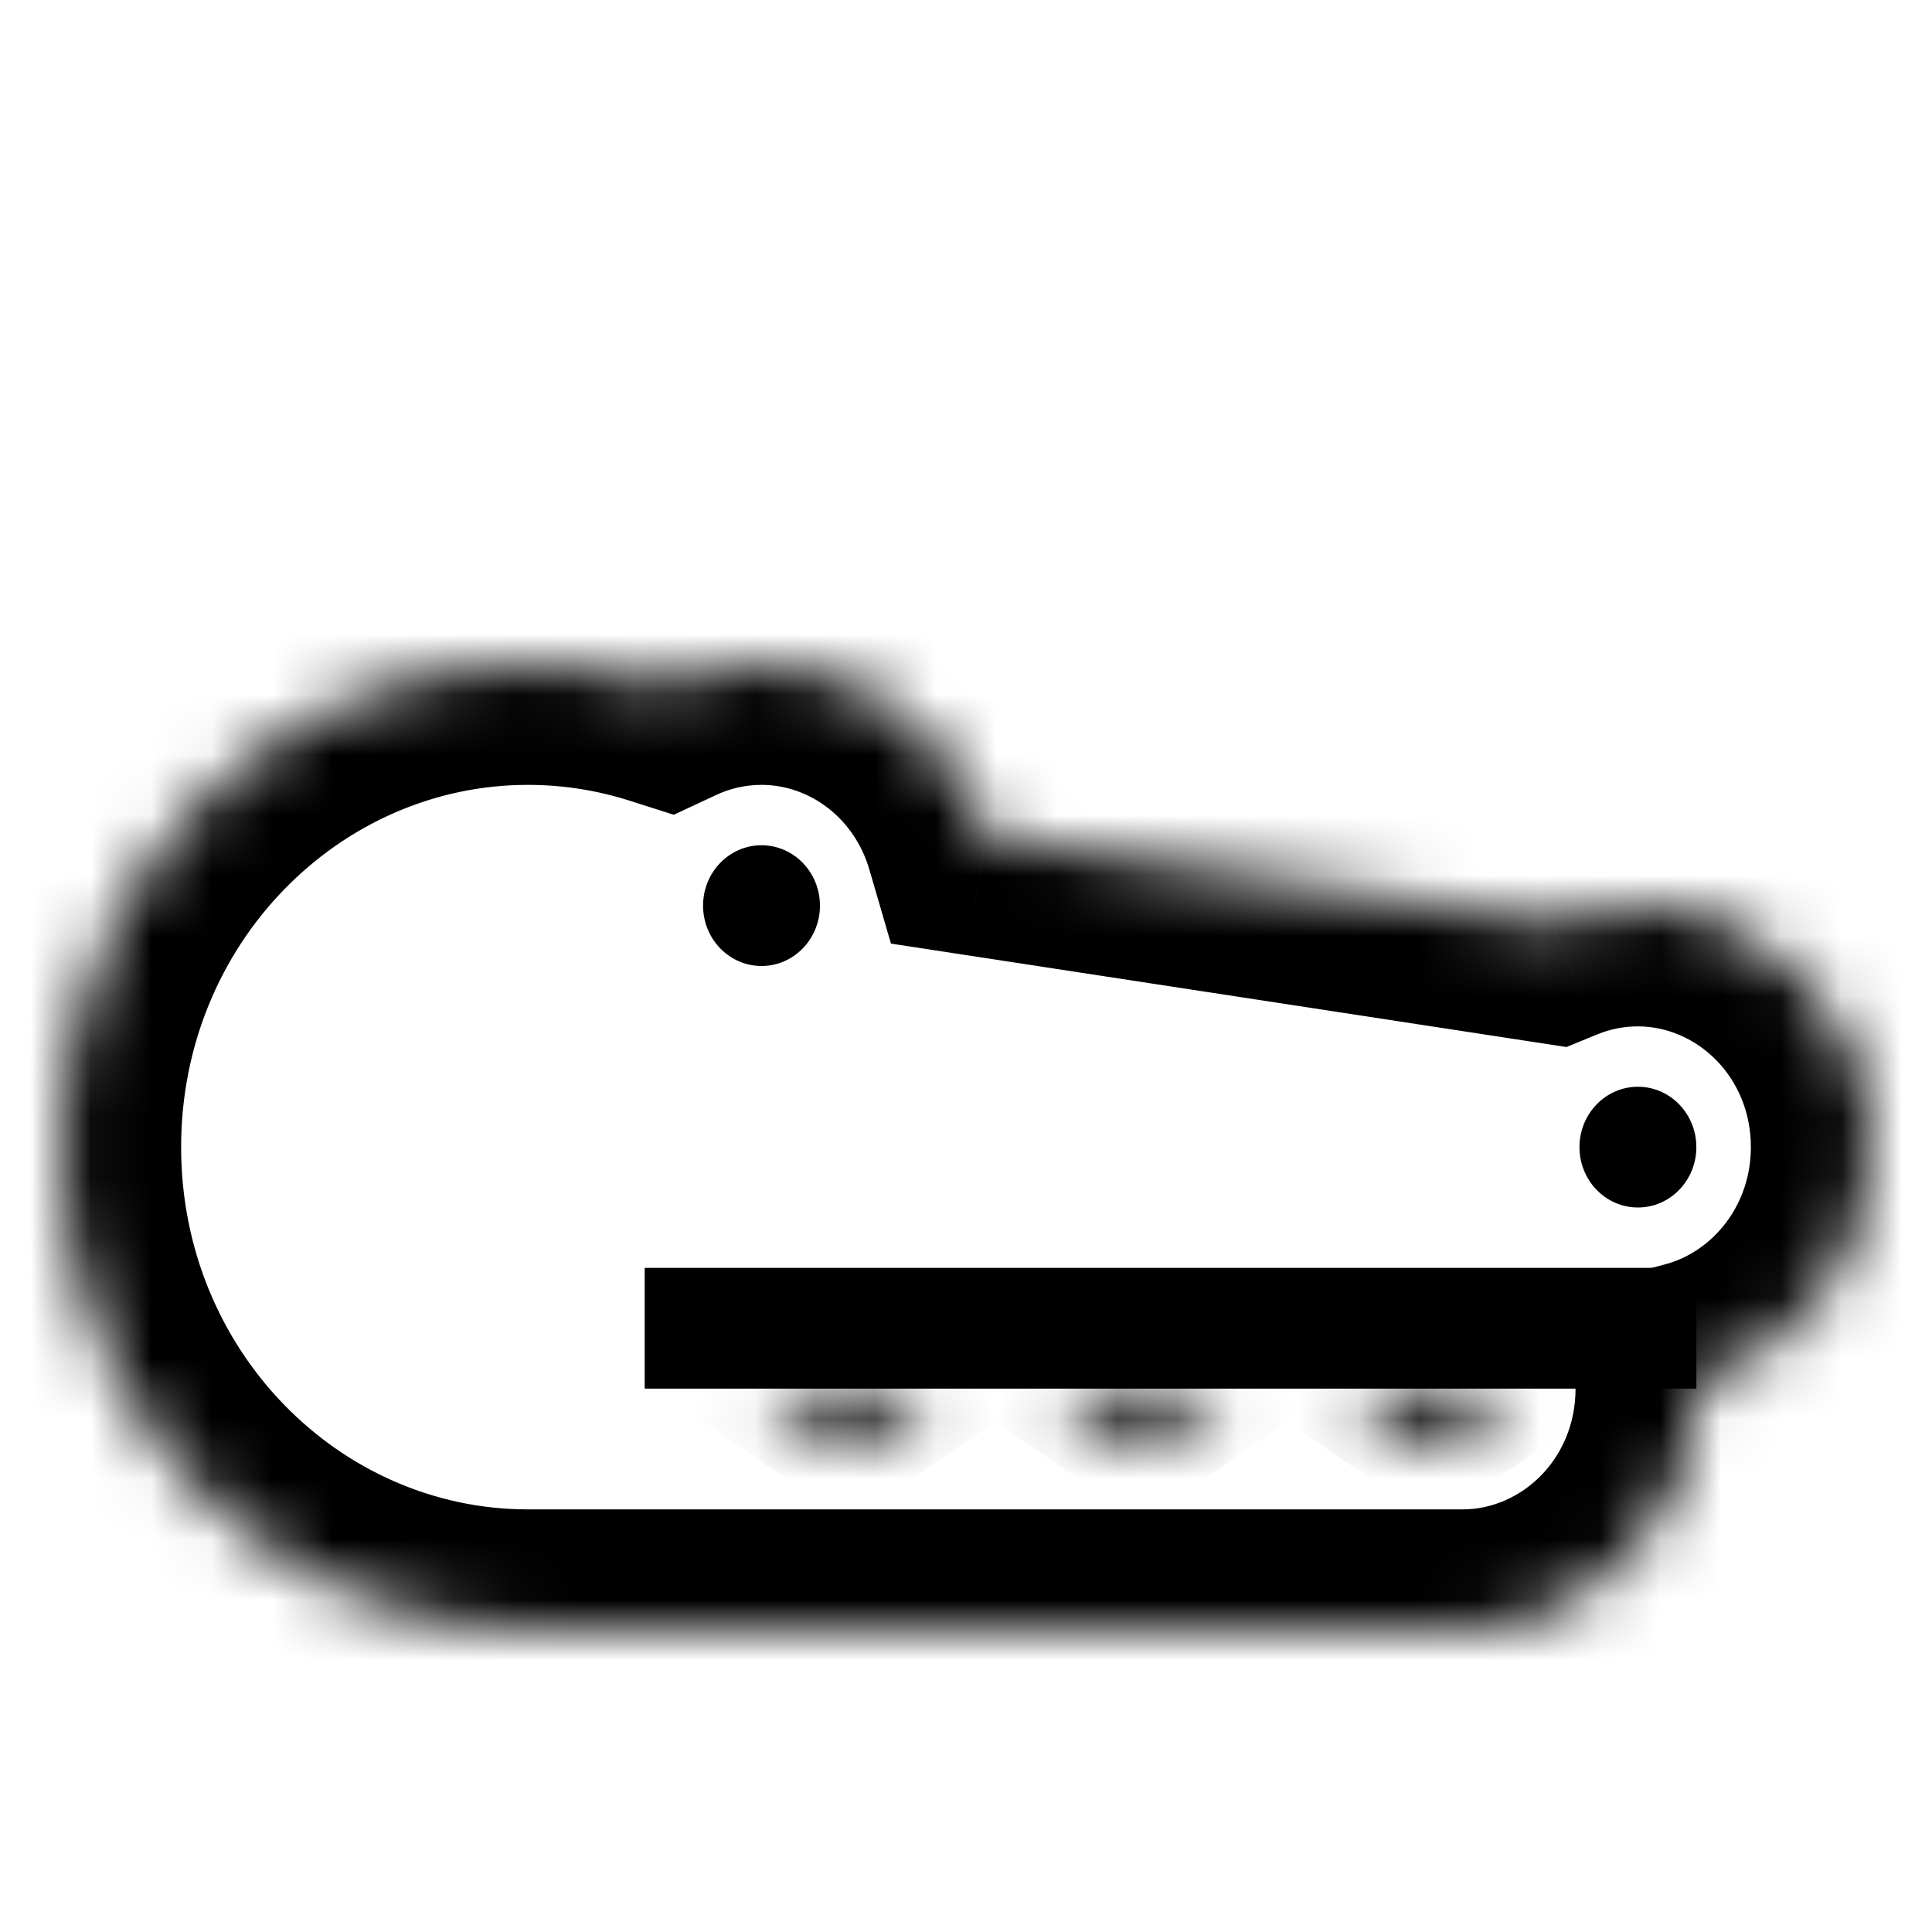 <svg width="32" height="32" viewBox="0 0 32 32" fill="none" xmlns="http://www.w3.org/2000/svg">
<mask id="path-1-inside-1_739_1530" fill="white">
<path fill-rule="evenodd" clip-rule="evenodd" d="M11.022 11.352C11.507 11.126 12.046 11 12.613 11C14.363 11 15.841 12.199 16.32 13.845L25.7 15.281C26.142 15.1 26.624 15 27.129 15C29.267 15 31 16.791 31 19C31 20.865 29.765 22.431 28.095 22.875C28.096 22.916 28.096 22.958 28.096 23C28.096 25.209 26.363 27 24.226 27H24.225H8.742H8.742C4.466 27 1 23.418 1 19C1 14.582 4.466 11 8.742 11C9.535 11 10.301 11.123 11.022 11.352Z"/>
</mask>
<path d="M11.022 11.352L10.416 13.258L11.16 13.495L11.867 13.165L11.022 11.352ZM16.32 13.845L14.4 14.405L14.757 15.629L16.018 15.822L16.32 13.845ZM25.7 15.281L25.397 17.258L25.946 17.342L26.46 17.131L25.7 15.281ZM28.095 22.875L27.581 20.941L26.048 21.348L26.095 22.934L28.095 22.875ZM24.226 27V29H24.226L24.226 27ZM11.867 13.165C12.095 13.059 12.346 13 12.613 13V9C11.746 9 10.92 9.193 10.176 9.54L11.867 13.165ZM12.613 13C13.412 13 14.152 13.552 14.4 14.405L18.241 13.286C17.53 10.847 15.313 9 12.613 9V13ZM16.018 15.822L25.397 17.258L26.003 13.304L16.623 11.868L16.018 15.822ZM26.46 17.131C26.666 17.047 26.89 17 27.129 17V13C26.358 13 25.618 13.153 24.941 13.431L26.46 17.131ZM27.129 17C28.101 17 29 17.833 29 19H33C33 15.749 30.433 13 27.129 13V17ZM29 19C29 19.976 28.358 20.735 27.581 20.941L28.608 24.808C31.172 24.127 33 21.754 33 19H29ZM26.095 22.934C26.096 22.956 26.096 22.978 26.096 23H30.096C30.096 22.938 30.095 22.876 30.094 22.815L26.095 22.934ZM26.096 23C26.096 24.167 25.198 25 24.226 25L24.226 29C27.529 29 30.096 26.251 30.096 23H26.096ZM24.226 25H24.225V29H24.226V25ZM24.225 25H8.742V29H24.225V25ZM8.742 25H8.742V29H8.742V25ZM8.742 25C5.632 25 3 22.376 3 19H-1C-1 24.46 3.3 29 8.742 29V25ZM3 19C3 15.624 5.632 13 8.742 13V9C3.3 9 -1 13.54 -1 19H3ZM8.742 13C9.327 13 9.888 13.091 10.416 13.258L11.628 9.447C10.714 9.156 9.744 9 8.742 9V13Z" fill="black" mask="url(#path-1-inside-1_739_1530)"/>
<mask id="path-3-inside-2_739_1530" fill="white">
<path d="M14.065 24L12.613 23H15.517L14.065 24Z"/>
</mask>
<path d="M12.613 23V22H9.399L12.046 23.823L12.613 23ZM14.065 24L13.498 24.823L14.065 25.214L14.632 24.823L14.065 24ZM15.517 23L16.084 23.823L18.731 22H15.517V23ZM12.046 23.823L13.498 24.823L14.632 23.177L13.181 22.177L12.046 23.823ZM14.632 24.823L16.084 23.823L14.949 22.177L13.498 23.177L14.632 24.823ZM15.517 22H12.613V24H15.517V22Z" fill="black" mask="url(#path-3-inside-2_739_1530)"/>
<mask id="path-5-inside-3_739_1530" fill="white">
<path d="M18.903 24L17.451 23H20.354L18.903 24Z"/>
</mask>
<path d="M17.451 23V22H14.237L16.884 23.823L17.451 23ZM18.903 24L18.335 24.823L18.903 25.214L19.47 24.823L18.903 24ZM20.354 23L20.922 23.823L23.569 22H20.354V23ZM16.884 23.823L18.335 24.823L19.47 23.177L18.018 22.177L16.884 23.823ZM19.47 24.823L20.922 23.823L19.787 22.177L18.335 23.177L19.47 24.823ZM20.354 22H17.451V24H20.354V22Z" fill="black" mask="url(#path-5-inside-3_739_1530)"/>
<mask id="path-7-inside-4_739_1530" fill="white">
<path d="M23.742 24L22.29 23H25.193L23.742 24Z"/>
</mask>
<path d="M22.29 23V22H19.076L21.723 23.823L22.29 23ZM23.742 24L23.174 24.823L23.742 25.214L24.309 24.823L23.742 24ZM25.193 23L25.761 23.823L28.408 22H25.193V23ZM21.723 23.823L23.174 24.823L24.309 23.177L22.857 22.177L21.723 23.823ZM24.309 24.823L25.761 23.823L24.626 22.177L23.174 23.177L24.309 24.823ZM25.193 22H22.29V24H25.193V22Z" fill="black" mask="url(#path-7-inside-4_739_1530)"/>
<line x1="10.678" y1="22" x2="28.097" y2="22" stroke="black" stroke-width="2"/>
<ellipse cx="12.613" cy="15" rx="0.968" ry="1" fill="black"/>
<ellipse cx="27.129" cy="19" rx="0.968" ry="1" fill="black"/>
</svg>
